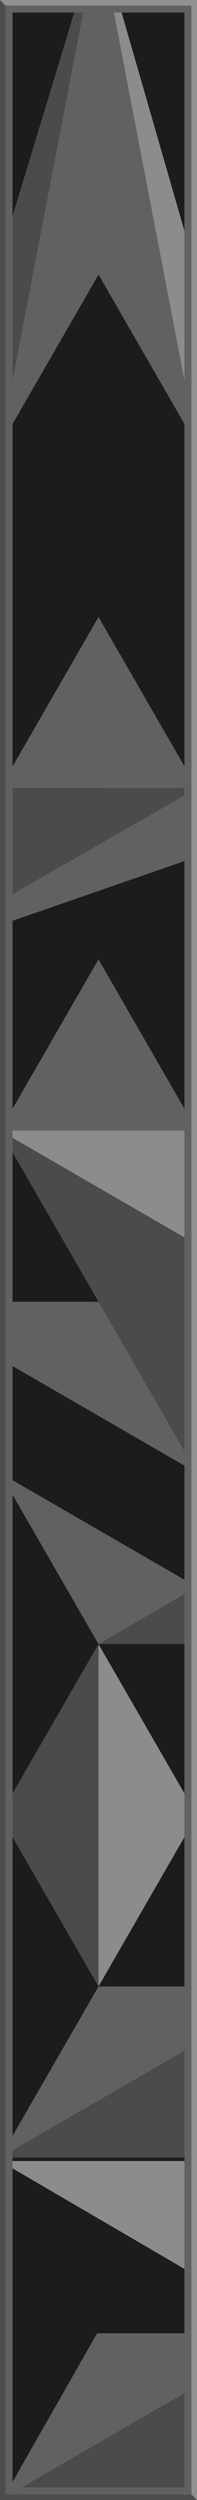 <?xml version="1.0" encoding="UTF-8" standalone="no"?>
<!-- Created with Inkscape (http://www.inkscape.org/) -->

<svg
   xmlns:dc="http://purl.org/dc/elements/1.1/"
   xmlns:cc="http://creativecommons.org/ns#"
   xmlns:rdf="http://www.w3.org/1999/02/22-rdf-syntax-ns#"
   xmlns:svg="http://www.w3.org/2000/svg"
   xmlns="http://www.w3.org/2000/svg"
   xmlns:sodipodi="http://sodipodi.sourceforge.net/DTD/sodipodi-0.dtd"
   xmlns:inkscape="http://www.inkscape.org/namespaces/inkscape"
   width="10.16mm"
   height="128.5mm"
   viewBox="0 0 10.16 128.5"
   version="1.1"
   id="svg85367"
   inkscape:version="0.92.4 (5da689c313, 2019-01-14)"
   sodipodi:docname="CB-1.svg">
  <defs
     id="defs85361">
    <marker
       id="Arrow2Sstart"
       inkscape:isstock="true"
       inkscape:stockid="Arrow2Sstart"
       orient="auto"
       refX="0"
       refY="0"
       style="overflow:visible">
      <path
         d="M 8.72,4.03 -2.21,0.02 8.72,-4 c -1.75,2.37 -1.74,5.62 0,8.03 z"
         id="Arrow2SstartPath"
         style="fill:#000000;fill-opacity:1;stroke:#000000;stroke-opacity:1"
         transform="matrix(0.3,0,0,0.3,-0.69,0)"
         inkscape:connector-curvature="0" />
    </marker>
    <marker
       id="Arrow2Send"
       inkscape:isstock="true"
       inkscape:stockid="Arrow2Send"
       orient="auto"
       refX="0"
       refY="0"
       style="overflow:visible">
      <path
         d="M 8.72,4.03 -2.21,0.02 8.72,-4 c -1.75,2.37 -1.74,5.62 0,8.03 z"
         id="Arrow2SendPath"
         style="fill:#000000;fill-opacity:1;stroke:#000000;stroke-opacity:1"
         transform="matrix(-0.3,0,0,-0.3,0.69,0)"
         inkscape:connector-curvature="0" />
    </marker>
  </defs>
  <sodipodi:namedview
     id="base"
     pagecolor="#ffffff"
     bordercolor="#666666"
     borderopacity="1.0"
     inkscape:pageopacity="0.0"
     inkscape:pageshadow="2"
     inkscape:zoom="4.7278396"
     inkscape:cx="52.656561"
     inkscape:cy="290.57393"
     inkscape:document-units="mm"
     inkscape:current-layer="layer1"
     showgrid="false"
     fit-margin-top="0"
     fit-margin-left="0"
     fit-margin-right="0"
     fit-margin-bottom="0"
     units="px"
     inkscape:window-width="3840"
     inkscape:window-height="2035"
     inkscape:window-x="-13"
     inkscape:window-y="-13"
     inkscape:window-maximized="1"
     inkscape:snap-bbox="true"
     inkscape:bbox-nodes="true"
     inkscape:object-nodes="true"
     inkscape:snap-page="true"
     inkscape:object-paths="false"
     inkscape:snap-bbox-edge-midpoints="false"
     inkscape:bbox-paths="false"
     inkscape:snap-bbox-midpoints="true"
     inkscape:snap-intersection-paths="false"
     inkscape:snap-smooth-nodes="false"
     inkscape:snap-midpoints="false"
     inkscape:snap-object-midpoints="true"
     inkscape:snap-center="false"
     inkscape:snap-others="true"
     showguides="true"
     inkscape:guide-bbox="true"
     inkscape:snap-global="true"
     inkscape:snap-nodes="true" />
  <g
     inkscape:groupmode="layer"
     id="layer1"
     inkscape:label="Background"
     style="display:inline">
    <rect
       style="fill:#1c1c1c;fill-opacity:1;stroke:none;stroke-width:0.265;stroke-opacity:1"
       id="rect4925"
       width="10.16"
       height="128.5"
       x="0"
       y="-2.7338665e-06" />
  </g>
  <g
     inkscape:groupmode="layer"
     id="layer5"
     inkscape:label="Art 1"
     sodipodi:insensitive="true"
     style="display:inline">
    <path
       style="fill:#8c8c8c;fill-opacity:1;stroke:none;stroke-width:1px;stroke-linecap:butt;stroke-linejoin:miter;stroke-opacity:1"
       d="m 0,419.158 37.84,22.062 v -22.061 z"
       transform="scale(0.265)"
       id="path5561"
       inkscape:connector-curvature="0" />
    <path
       style="fill:#616161;fill-opacity:1;stroke:none;stroke-width:1px;stroke-linecap:butt;stroke-linejoin:miter;stroke-opacity:1"
       d="M 18.9,452.568 0,485.67 h 37.84 v -33.102 z"
       transform="scale(0.265)"
       id="path5496"
       inkscape:connector-curvature="0" />
    <path
       style="fill:#616161;fill-opacity:1;stroke:none;stroke-width:0.265px;stroke-linecap:butt;stroke-linejoin:miter;stroke-opacity:1"
       d="M -3.1501275e-7,110.902 9.819,105.233 l 0.002,-3.13 H 5.08 Z"
       id="path5517"
       inkscape:connector-curvature="0"
       sodipodi:nodetypes="ccccc" />
    <path
       style="fill:#616161;fill-opacity:1;stroke:none;stroke-width:0.265px;stroke-linecap:butt;stroke-linejoin:miter;stroke-opacity:1"
       d="m 5.08,84.506 4.912,3e-6 0.082,-2.983 L -1.3150128e-6,75.707 Z"
       id="path5557"
       inkscape:connector-curvature="0" />
    <path
       style="fill:#8c8c8c;fill-opacity:1;stroke:none;stroke-width:0.265px;stroke-linecap:butt;stroke-linejoin:miter;stroke-opacity:1"
       d="M -1.6831501e-4,93.305 5.08,102.104 10.16,93.305 5.08,84.506 Z"
       id="path5519"
       inkscape:connector-curvature="0" />
    <path
       style="fill:#616161;fill-opacity:1;stroke:none;stroke-width:0.265px;stroke-linecap:butt;stroke-linejoin:miter;stroke-opacity:1"
       d="M 10.16,75.708 0.371,70.056 0.336,66.909 5.08,66.909 1.6668499e-4,58.11 5.08,49.311 10.16,58.11 Z"
       id="path5521"
       inkscape:connector-curvature="0"
       sodipodi:nodetypes="cccccccc" />
    <path
       style="fill:#616161;fill-opacity:1;stroke:none;stroke-width:0.265px;stroke-linecap:butt;stroke-linejoin:miter;stroke-opacity:1"
       d="m 0.365,47.427 9.71,-3.361 0.086,-3.553 -5.08,-8.799 -5.08,8.799 z"
       id="path5523"
       inkscape:connector-curvature="0"
       sodipodi:nodetypes="cccccc" />
    <path
       style="fill:#616161;fill-opacity:1;stroke:none;stroke-width:0.265px;stroke-linecap:butt;stroke-linejoin:miter;stroke-opacity:1"
       d="M 0.466,22.109 5.081,14.116 9.842,22.364 9.686,12.473 6.177,0.315 3.98,0.33 0.463,12.515 Z"
       id="path5525"
       inkscape:connector-curvature="0"
       sodipodi:nodetypes="cccccccc" />
  </g>
  <g
     inkscape:groupmode="layer"
     id="layer6"
     inkscape:label="Art 2"
     style="display:inline"
     sodipodi:insensitive="true">
    <path
       style="fill:#4b4b4b;fill-opacity:1;stroke:none;stroke-width:0.265px;stroke-linecap:butt;stroke-linejoin:miter;stroke-opacity:1"
       d="M 0,128.5 9.898,122.782 10.16,128.5 Z"
       id="path5528"
       inkscape:connector-curvature="0"
       sodipodi:nodetypes="cccc" />
    <path
       sodipodi:nodetypes="cccc"
       inkscape:connector-curvature="0"
       id="path5530"
       d="m 0,110.902 9.898,-5.718 0.262,5.718 z"
       style="fill:#4b4b4b;fill-opacity:1;stroke:none;stroke-width:0.265px;stroke-linecap:butt;stroke-linejoin:miter;stroke-opacity:1" />
    <path
       style="fill:#4b4b4b;fill-opacity:1;stroke:none;stroke-width:0.265px;stroke-linecap:butt;stroke-linejoin:miter;stroke-opacity:1"
       d="M 5.08,102.104 5.08,84.506 -1.6831501e-4,93.305 Z"
       id="path5534"
       inkscape:connector-curvature="0" />
    <path
       style="fill:#4b4b4b;fill-opacity:1;stroke:none;stroke-width:0.265px;stroke-linecap:butt;stroke-linejoin:miter;stroke-opacity:1"
       d="m 5.08,84.506 4.812,-2.794 -0.042,2.794 z"
       id="path5536"
       inkscape:connector-curvature="0"
       sodipodi:nodetypes="cccc" />
    <path
       style="fill:#4b4b4b;fill-opacity:1;stroke:none;stroke-width:0.265px;stroke-linecap:butt;stroke-linejoin:miter;stroke-opacity:1"
       d="M 1.6668499e-4,58.11 10.16,75.708 9.833,63.787 Z"
       id="path5540"
       inkscape:connector-curvature="0"
       sodipodi:nodetypes="cccc" />
    <path
       style="fill:#4b4b4b;fill-opacity:1;stroke:none;stroke-width:0.265px;stroke-linecap:butt;stroke-linejoin:miter;stroke-opacity:1"
       d="M 10.161,40.513 3.3468468e-4,40.512 -0.028,46.346 Z"
       id="path5544"
       inkscape:connector-curvature="0"
       sodipodi:nodetypes="cccc" />
    <path
       style="fill:#4b4b4b;fill-opacity:1;stroke:none;stroke-width:0.265px;stroke-linecap:butt;stroke-linejoin:miter;stroke-opacity:1"
       d="M 5.0268451e-4,22.915 4.333,0.405 3.906,0.384 0.415,11.867 Z"
       id="path5546"
       inkscape:connector-curvature="0"
       sodipodi:nodetypes="ccccc" />
  </g>
  <g
     inkscape:groupmode="layer"
     id="layer7"
     inkscape:label="Art  3"
     sodipodi:insensitive="true"
     style="display:inline">
    <path
       style="fill:#8c8c8c;fill-opacity:1;stroke:none;stroke-width:0.265px;stroke-linecap:butt;stroke-linejoin:miter;stroke-opacity:1"
       d="M 10.16,58.11 1.6668499e-4,58.11 9.833,63.787 Z"
       id="path5549"
       inkscape:connector-curvature="0" />
    <path
       style="fill:#8c8c8c;fill-opacity:1;stroke:none;stroke-width:0.265px;stroke-linecap:butt;stroke-linejoin:miter;stroke-opacity:1"
       d="M 10.161,22.915 5.792,0.216 6.153,0.235 9.995,13.541 Z"
       id="path5553"
       inkscape:connector-curvature="0"
       sodipodi:nodetypes="ccccc" />
  </g>
  <g
     inkscape:groupmode="layer"
     id="layer2"
     inkscape:label="Frontpanel"
     sodipodi:insensitive="true"
     style="display:inline">
    <g
       id="g844"
       sodipodi:insensitive="true">
      <rect
         y="0.323"
         x="0.323"
         height="127.853"
         width="9.513"
         id="rect4925-2"
         style="fill:none;fill-opacity:1;stroke:#616161;stroke-width:0.647;stroke-miterlimit:4;stroke-dasharray:none;stroke-opacity:1;paint-order:normal" />
      <rect
         transform="rotate(90)"
         style="fill:#919191;fill-opacity:1;stroke:none;stroke-width:0.941;stroke-opacity:1"
         id="rect883"
         width="128.5"
         height="0.287"
         x="1.4516144e-16"
         y="-10.16" />
      <path
         sodipodi:nodetypes="ccccc"
         inkscape:connector-curvature="0"
         id="rect885"
         d="M -10.16,-128.5 H 0 v 0.287 h -9.88 z"
         style="fill:#4d4d4d;fill-opacity:1;stroke:none;stroke-width:0.265;stroke-opacity:1"
         transform="scale(-1)" />
      <rect
         y="-2.3841858e-07"
         x="-128.5"
         height="0.287"
         width="128.5"
         id="rect887"
         style="fill:#4d4d4d;fill-opacity:1;stroke:none;stroke-width:0.941;stroke-opacity:1"
         transform="rotate(-90)" />
      <path
         sodipodi:nodetypes="ccccc"
         inkscape:connector-curvature="0"
         id="rect881"
         d="M 0,0 H 10.16 V 0.287 H 0.273 Z"
         style="fill:#919191;fill-opacity:1;stroke:none;stroke-width:0.265;stroke-opacity:1" />
    </g>
  </g>
</svg>
